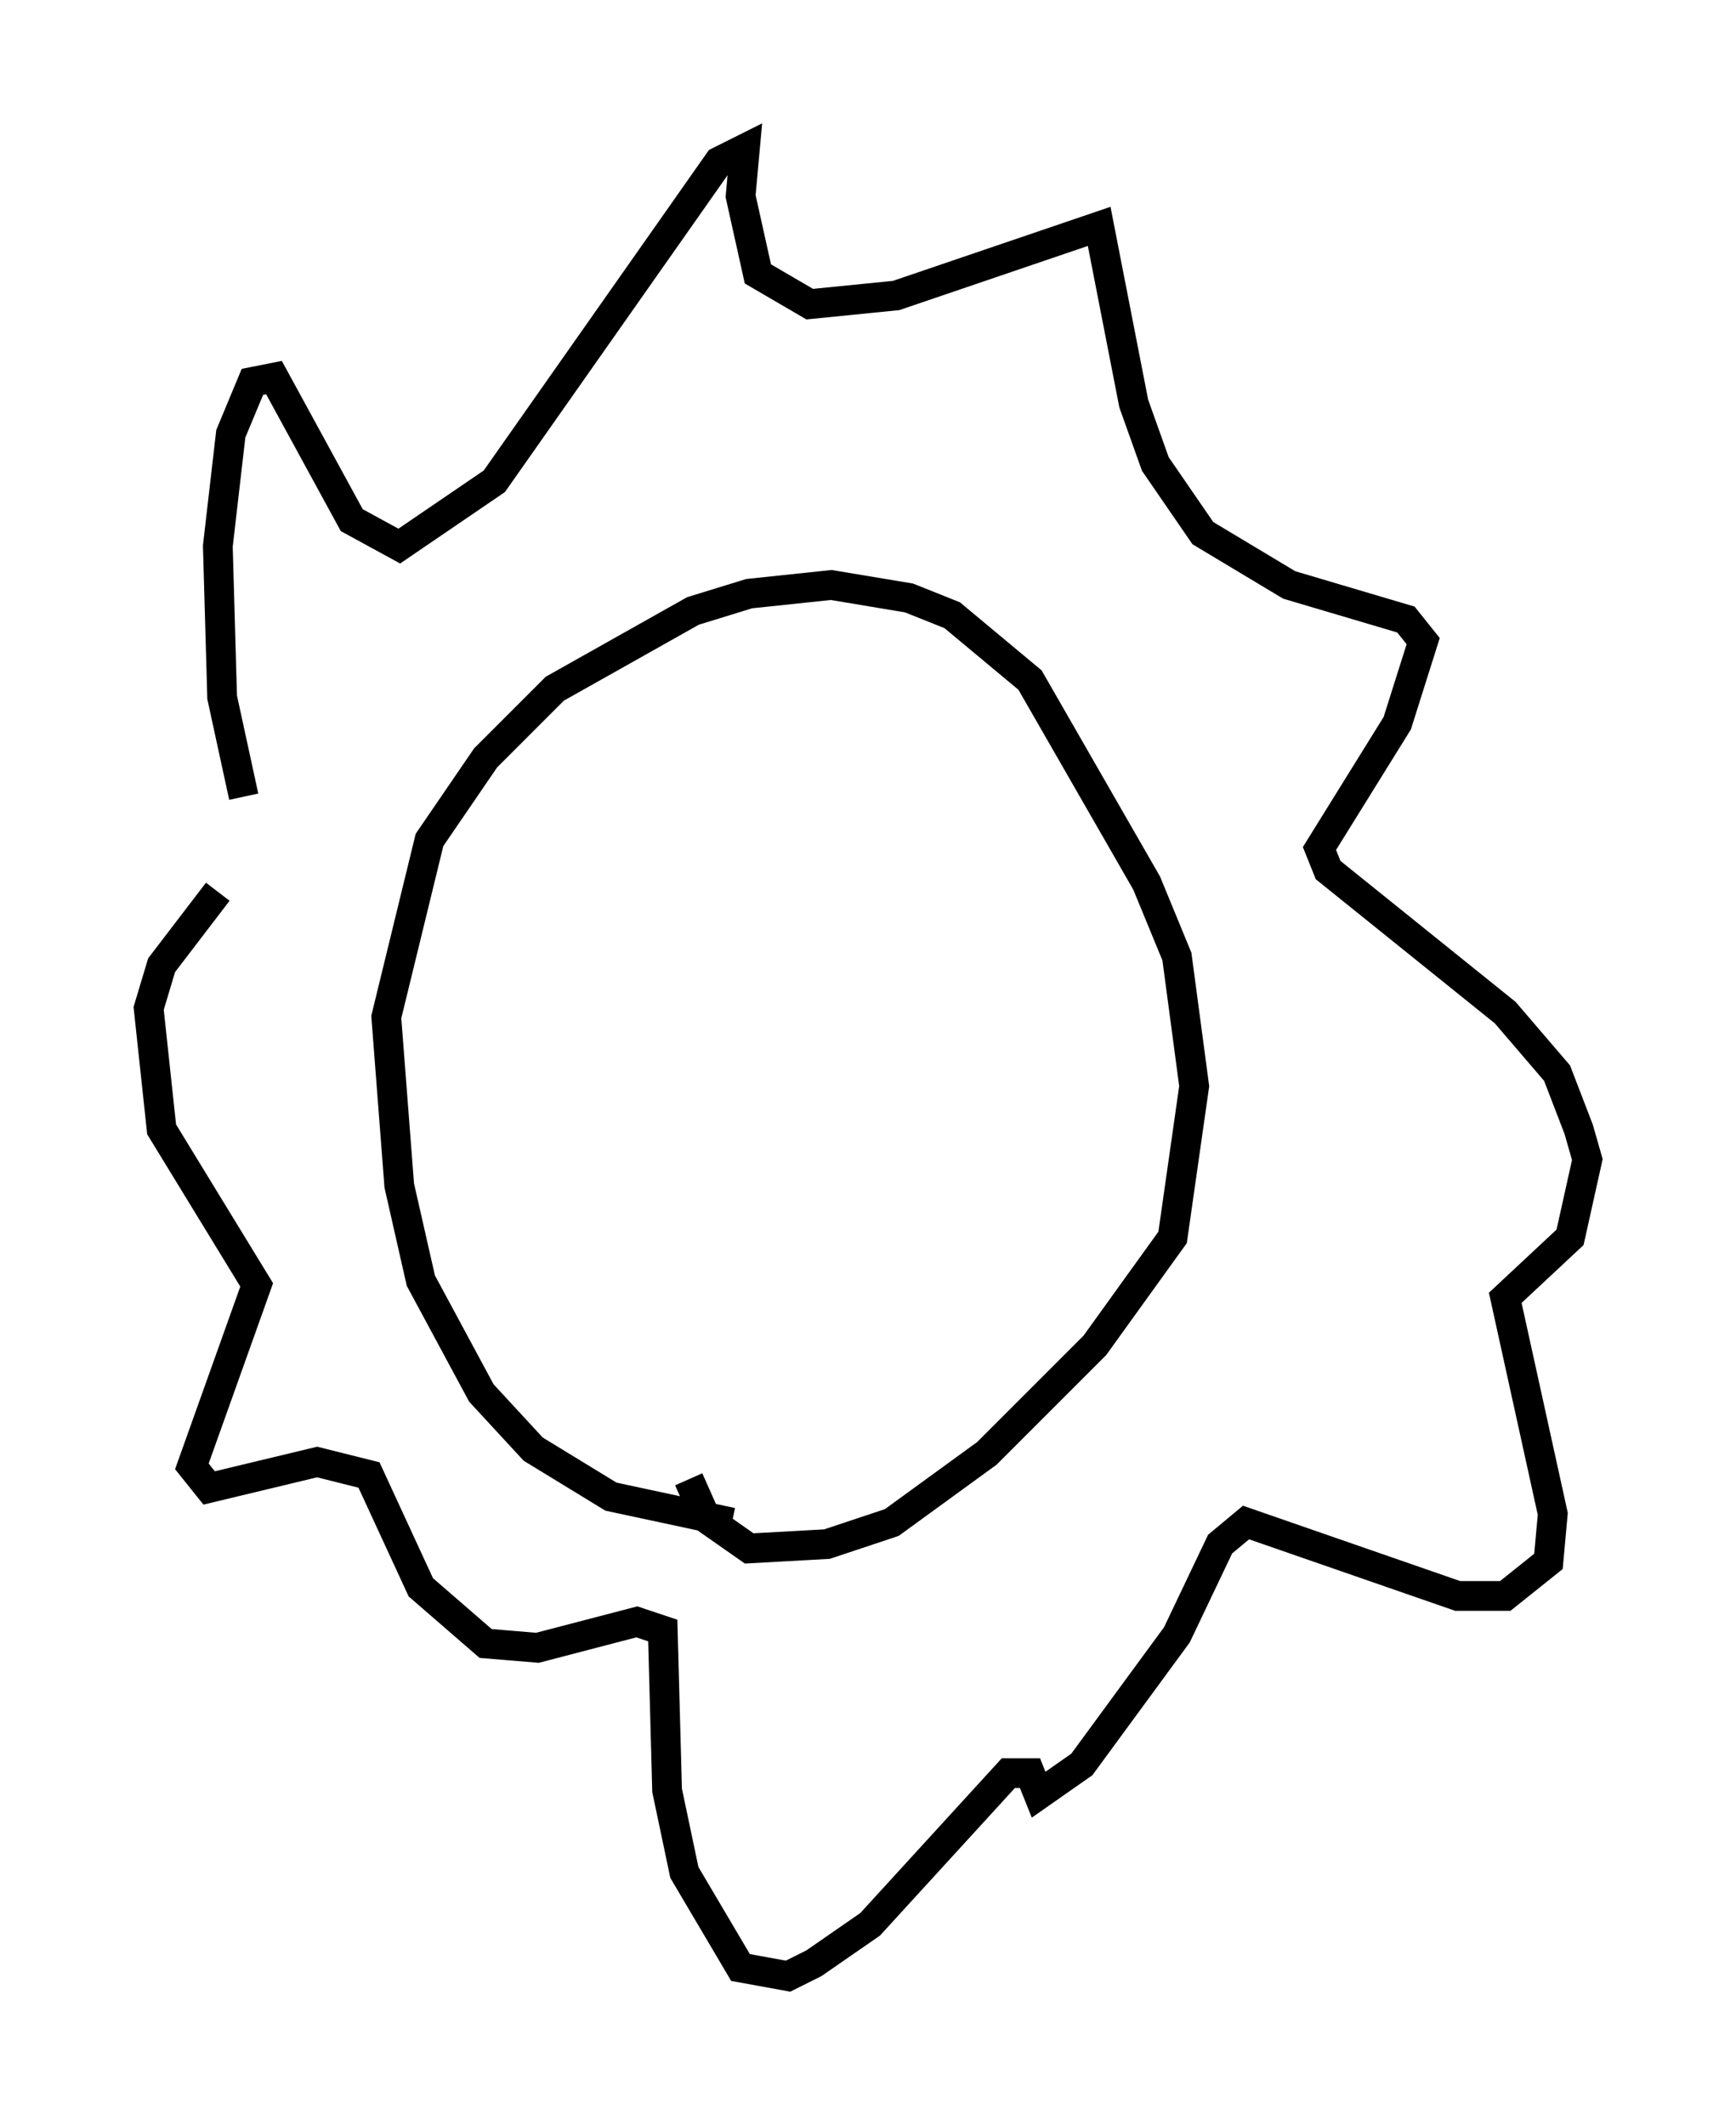 <?xml version="1.0" encoding="utf-8" ?>
<svg baseProfile="full" height="71.441" version="1.1" width="58.369" xmlns="http://www.w3.org/2000/svg" xmlns:ev="http://www.w3.org/2001/xml-events" xmlns:xlink="http://www.w3.org/1999/xlink"><defs /><rect fill="white" height="71.441" width="58.369" x="0" y="0" /><path d="M30.419, 51.045 m-5.81, 0.145 l-4.067, -0.872 -2.615, -1.598 l-1.743, -1.888 -2.034, -3.777 l-0.726, -3.196 -0.436, -5.665 l1.453, -5.955 1.888, -2.76 l2.324, -2.324 4.648, -2.615 l1.888, -0.581 2.76, -0.291 l2.615, 0.436 1.453, 0.581 l2.615, 2.179 3.922, 6.827 l1.017, 2.469 0.581, 4.358 l-0.726, 5.084 -2.615, 3.631 l-3.631, 3.631 -3.196, 2.324 l-2.179, 0.726 -2.615, 0.145 l-1.453, -1.017 -0.581, -1.307 m-14.961, -22.95 l-0.726, -3.341 -0.145, -5.084 l0.436, -3.777 0.726, -1.743 l0.726, -0.145 2.615, 4.793 l1.598, 0.872 3.196, -2.179 l7.553, -10.749 0.872, -0.436 l-0.145, 1.598 0.581, 2.615 l1.743, 1.017 2.905, -0.291 l6.827, -2.324 1.162, 5.955 l0.726, 2.034 1.598, 2.324 l2.905, 1.743 3.922, 1.162 l0.581, 0.726 -0.872, 2.76 l-2.615, 4.212 0.291, 0.726 l5.955, 4.793 1.743, 2.034 l0.726, 1.888 0.291, 1.017 l-0.581, 2.615 -2.179, 2.034 l1.598, 7.263 -0.145, 1.598 l-1.453, 1.162 -1.598, 0.0 l-7.117, -2.469 -0.872, 0.726 l-1.453, 3.05 -3.196, 4.358 l-1.453, 1.017 -0.291, -0.726 l-0.726, 0.0 -4.648, 5.084 l-1.888, 1.307 -0.872, 0.436 l-1.598, -0.291 -1.888, -3.196 l-0.581, -2.76 -0.145, -5.374 l-0.872, -0.291 -3.341, 0.872 l-1.743, -0.145 -2.179, -1.888 l-1.743, -3.777 -1.743, -0.436 l-3.631, 0.872 -0.581, -0.726 l2.179, -6.101 -3.196, -5.229 l-0.436, -4.067 0.436, -1.453 l1.888, -2.469 " fill="none" stroke="black" stroke-width="1" /></svg>
